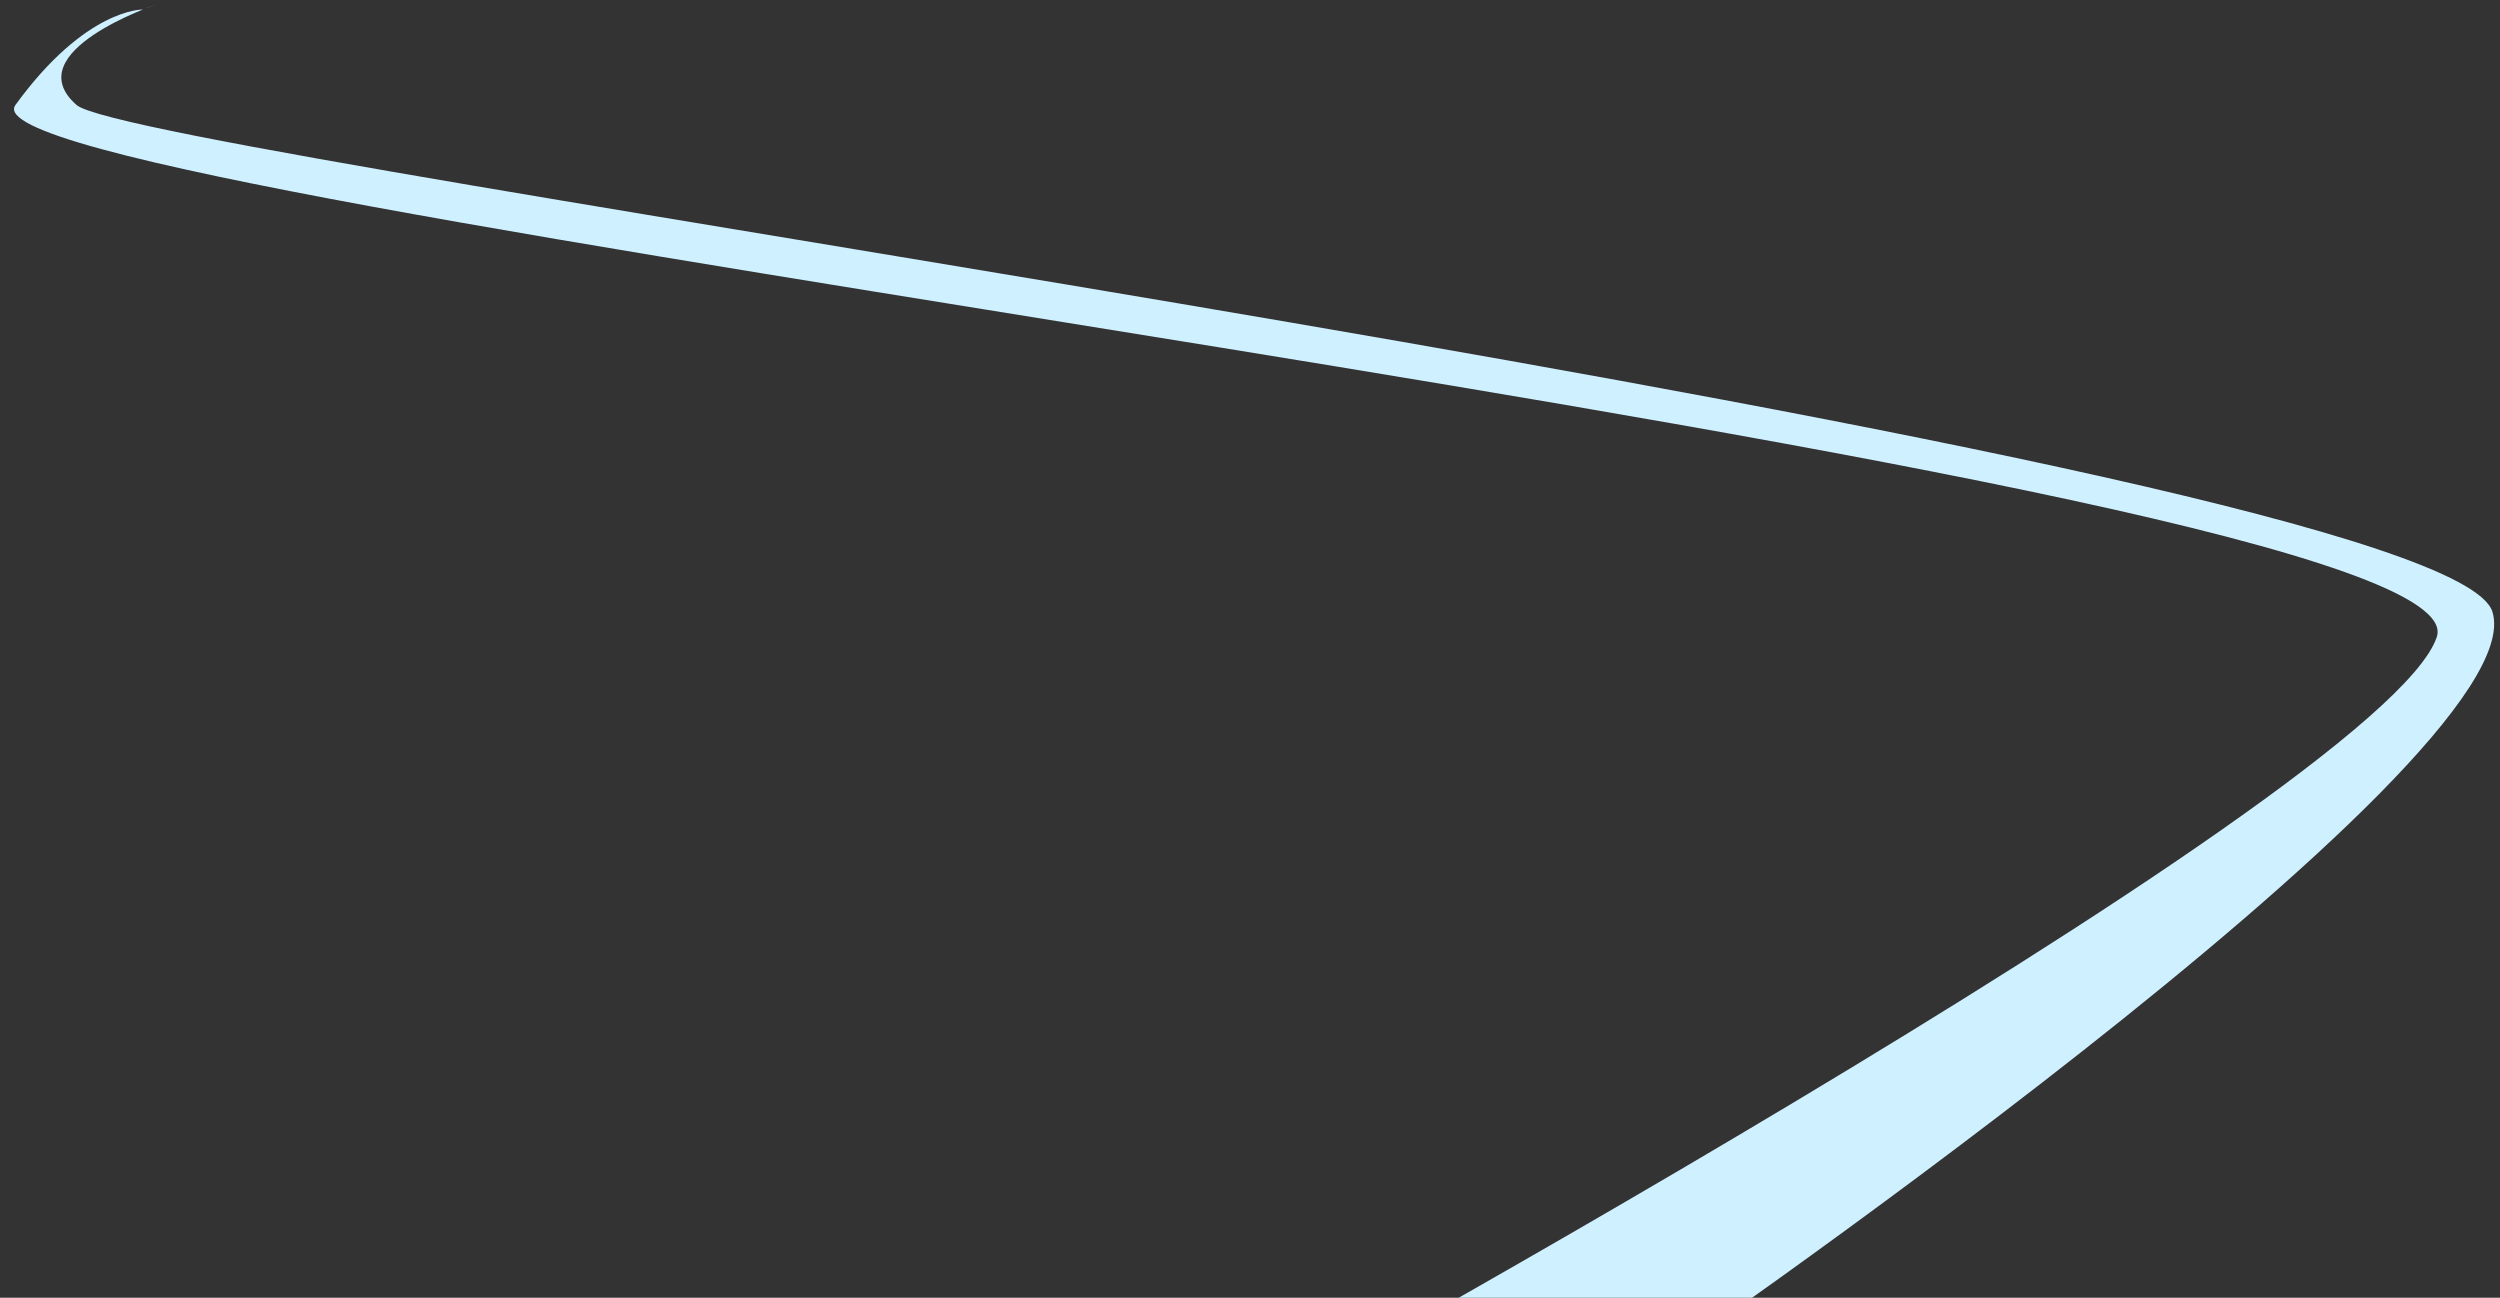 <svg width="131" height="68" viewBox="0 0 131 68" fill="none" xmlns="http://www.w3.org/2000/svg">
<rect x="0" y="0" width="131" height="68" fill="#333333" stroke="none"/>
<path d="M62.3 75.91C62.3 75.91 124.96 41.74 127.69 33.37C130.42 25 -2.88 10.58 0.81 5.5C4.5 0.42 7.48 0.5 7.48 0.5L8.2 0.23C8.2 0.23 0.83 2.71 4.01 5.5C7.19 8.29 128.12 24.23 130.6 32.05C133.08 39.87 85.86 72.18 85.86 72.18L62.3 75.91Z" fill="url(#paint0_linear_1_2755)" style="mix-blend-mode:soft-light"/>
<defs>
<linearGradient id="paint0_linear_1_2755" x1="101098" y1="32251.3" x2="99694.5" y2="21085.6" gradientUnits="userSpaceOnUse">
<stop stop-color="#B3ECFF"/>
<stop offset="0.37" stop-color="#B8EDFF"/>
<stop offset="0.79" stop-color="#C5EFFF"/>
<stop offset="1" stop-color="#CFF0FF"/>
</linearGradient>
</defs>
</svg>
